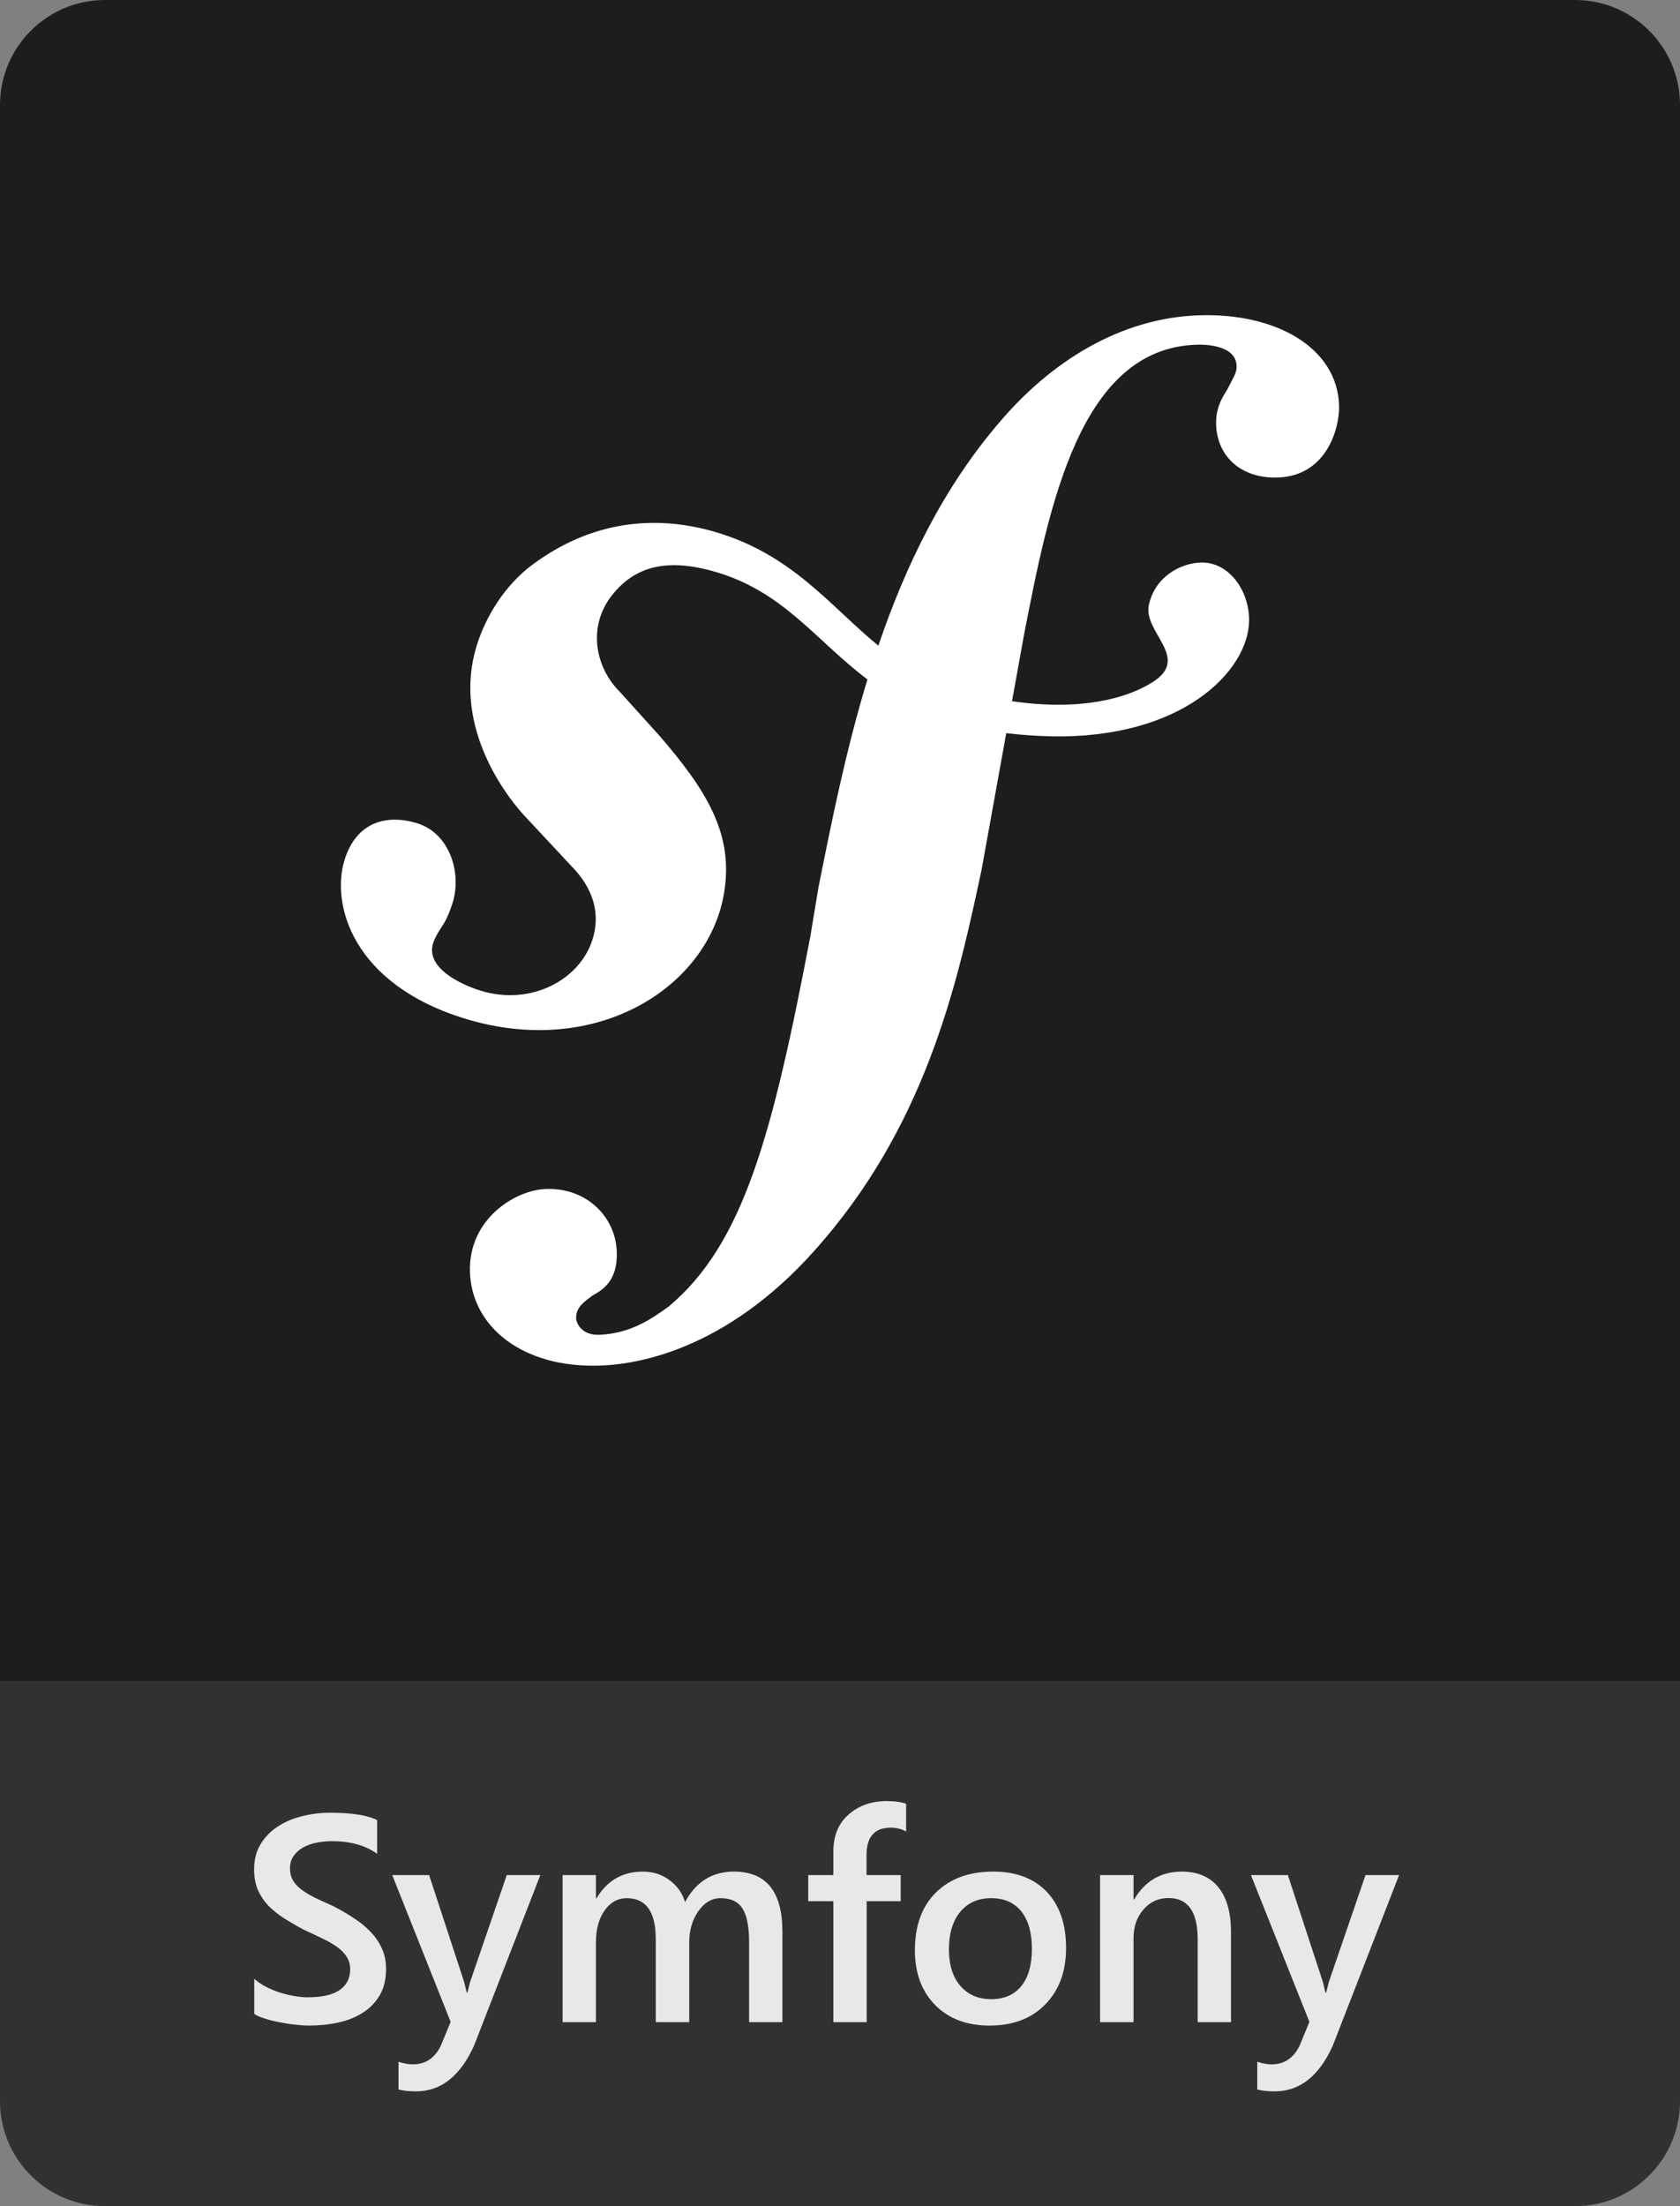<svg width="80" height="105" viewBox="0 0 80 105" fill="none" xmlns="http://www.w3.org/2000/svg">
<rect x="0" y="0" width="80" height="105" fill="#808080" stroke="none"/>
<path d="M0 5C0 2.239 2.239 0 5 0H75C77.761 0 80 2.239 80 5V80H0V5Z" fill="#1D1D1F"/>
<path d="M0 80H80V100C80 102.761 77.761 105 75 105H5C2.239 105 0 102.761 0 100V80Z" fill="#303133"/>
<path d="M12.107 95.852V94.177C12.258 94.314 12.435 94.437 12.641 94.546C12.85 94.655 13.071 94.749 13.304 94.826C13.536 94.899 13.769 94.956 14.001 94.997C14.233 95.038 14.448 95.059 14.644 95.059C15.327 95.059 15.835 94.945 16.168 94.717C16.505 94.489 16.674 94.159 16.674 93.726C16.674 93.493 16.617 93.293 16.503 93.124C16.394 92.951 16.239 92.794 16.038 92.653C15.838 92.511 15.601 92.377 15.327 92.249C15.058 92.117 14.769 91.98 14.459 91.839C14.126 91.661 13.816 91.481 13.529 91.299C13.242 91.117 12.992 90.916 12.777 90.697C12.568 90.474 12.401 90.224 12.278 89.945C12.16 89.668 12.101 89.342 12.101 88.968C12.101 88.508 12.203 88.109 12.408 87.772C12.618 87.43 12.891 87.15 13.229 86.931C13.57 86.707 13.958 86.543 14.391 86.439C14.824 86.329 15.266 86.275 15.717 86.275C16.742 86.275 17.49 86.391 17.959 86.623V88.23C17.403 87.829 16.688 87.628 15.812 87.628C15.571 87.628 15.329 87.651 15.088 87.697C14.851 87.742 14.637 87.817 14.445 87.922C14.258 88.027 14.106 88.161 13.987 88.325C13.869 88.489 13.81 88.688 13.81 88.92C13.81 89.139 13.855 89.328 13.946 89.487C14.037 89.647 14.17 89.793 14.343 89.925C14.521 90.057 14.735 90.187 14.985 90.315C15.241 90.438 15.534 90.572 15.867 90.718C16.209 90.896 16.53 91.082 16.831 91.278C17.136 91.475 17.403 91.691 17.631 91.928C17.863 92.165 18.046 92.429 18.178 92.721C18.314 93.008 18.383 93.336 18.383 93.705C18.383 94.202 18.283 94.621 18.082 94.963C17.881 95.305 17.61 95.583 17.269 95.797C16.931 96.011 16.542 96.166 16.1 96.262C15.658 96.358 15.19 96.405 14.698 96.405C14.534 96.405 14.331 96.392 14.09 96.364C13.853 96.342 13.609 96.305 13.358 96.255C13.108 96.21 12.871 96.153 12.648 96.084C12.424 96.016 12.244 95.938 12.107 95.852ZM25.731 89.241L22.573 97.362C21.917 98.812 20.996 99.536 19.811 99.536C19.479 99.536 19.201 99.507 18.977 99.447V98.128C19.228 98.21 19.456 98.251 19.661 98.251C20.254 98.251 20.696 97.96 20.987 97.376L21.459 96.228L18.677 89.241H20.434L22.102 94.327C22.12 94.391 22.161 94.56 22.225 94.833H22.259C22.282 94.728 22.323 94.564 22.382 94.341L24.132 89.241H25.731ZM37.257 96.241H35.671V92.427C35.671 91.693 35.566 91.162 35.356 90.834C35.151 90.506 34.803 90.342 34.31 90.342C33.896 90.342 33.543 90.549 33.251 90.964C32.964 91.379 32.82 91.876 32.82 92.454V96.241H31.227V92.297C31.227 90.994 30.767 90.342 29.847 90.342C29.418 90.342 29.065 90.538 28.787 90.93C28.514 91.322 28.377 91.83 28.377 92.454V96.241H26.791V89.241H28.377V90.349H28.404C28.91 89.501 29.646 89.077 30.612 89.077C31.095 89.077 31.517 89.212 31.877 89.481C32.242 89.745 32.49 90.094 32.622 90.526C33.142 89.56 33.916 89.077 34.946 89.077C36.487 89.077 37.257 90.028 37.257 91.928V96.241ZM43.149 87.17C42.935 87.047 42.691 86.986 42.418 86.986C41.648 86.986 41.263 87.421 41.263 88.291V89.241H42.89V90.486H41.27V96.241H39.684V90.486H38.487V89.241H39.684V88.107C39.684 87.368 39.925 86.787 40.408 86.363C40.891 85.935 41.495 85.721 42.22 85.721C42.612 85.721 42.922 85.764 43.149 85.851V87.17ZM47.121 96.405C46.041 96.405 45.177 96.08 44.53 95.428C43.888 94.772 43.566 93.903 43.566 92.823C43.566 91.648 43.901 90.729 44.571 90.069C45.246 89.408 46.153 89.077 47.292 89.077C48.386 89.077 49.238 89.399 49.849 90.041C50.459 90.684 50.765 91.575 50.765 92.714C50.765 93.831 50.434 94.726 49.773 95.401C49.117 96.07 48.233 96.405 47.121 96.405ZM47.196 90.342C46.577 90.342 46.087 90.558 45.727 90.991C45.367 91.424 45.187 92.021 45.187 92.782C45.187 93.516 45.369 94.095 45.733 94.519C46.098 94.938 46.586 95.148 47.196 95.148C47.821 95.148 48.299 94.94 48.632 94.526C48.969 94.111 49.138 93.521 49.138 92.755C49.138 91.985 48.969 91.39 48.632 90.971C48.299 90.552 47.821 90.342 47.196 90.342ZM58.619 96.241H57.033V92.297C57.033 90.989 56.571 90.335 55.645 90.335C55.162 90.335 54.764 90.517 54.449 90.882C54.135 91.242 53.977 91.698 53.977 92.249V96.241H52.385V89.241H53.977V90.403H54.005C54.529 89.519 55.285 89.077 56.274 89.077C57.035 89.077 57.617 89.326 58.018 89.822C58.419 90.315 58.619 91.028 58.619 91.962V96.241ZM66.624 89.241L63.466 97.362C62.81 98.812 61.889 99.536 60.704 99.536C60.371 99.536 60.093 99.507 59.87 99.447V98.128C60.121 98.21 60.349 98.251 60.554 98.251C61.146 98.251 61.588 97.96 61.88 97.376L62.352 96.228L59.569 89.241H61.326L62.994 94.327C63.012 94.391 63.053 94.56 63.117 94.833H63.151C63.174 94.728 63.215 94.564 63.274 94.341L65.024 89.241H66.624Z" fill="#E8E8E8"/>
<path d="M57.09 15.006C53.334 15.137 50.059 17.207 47.619 20.068C44.915 23.206 43.119 26.929 41.826 30.73C39.511 28.833 37.724 26.377 34.008 25.303C31.134 24.477 28.12 24.816 25.344 26.883C24.028 27.866 23.123 29.349 22.696 30.744C21.579 34.368 23.865 37.595 24.907 38.754L27.176 41.184C27.643 41.661 28.77 42.905 28.221 44.691C27.627 46.634 25.285 47.888 22.888 47.15C21.817 46.817 20.276 46.02 20.622 44.9C20.762 44.44 21.092 44.094 21.272 43.699C21.432 43.356 21.51 43.101 21.559 42.951C21.997 41.517 21.399 39.656 19.867 39.182C18.437 38.744 16.974 39.091 16.406 40.932C15.762 43.026 16.762 46.821 22.124 48.476C28.407 50.406 33.721 46.984 34.475 42.526C34.952 39.734 33.688 37.654 31.376 34.986L29.495 32.905C28.352 31.762 27.963 29.823 29.142 28.33C30.138 27.07 31.559 26.534 33.881 27.164C37.274 28.082 38.786 30.44 41.307 32.337C40.265 35.753 39.586 39.182 38.969 42.262L38.59 44.554C36.784 54.015 35.409 59.207 31.83 62.192C31.108 62.705 30.079 63.472 28.525 63.528C27.712 63.554 27.447 62.992 27.434 62.747C27.418 62.176 27.898 61.915 28.218 61.657C28.695 61.395 29.42 60.961 29.371 59.58C29.318 57.94 27.96 56.52 26 56.588C24.531 56.637 22.294 58.019 22.379 60.55C22.467 63.162 24.9 65.121 28.574 64.994C30.537 64.929 34.922 64.129 39.243 58.995C44.272 53.107 45.676 46.357 46.738 41.416L47.917 34.894C48.573 34.972 49.275 35.025 50.039 35.044C56.3 35.178 59.431 31.932 59.48 29.574C59.51 28.147 58.543 26.74 57.188 26.772C56.218 26.802 55 27.445 54.709 28.787C54.425 30.103 56.701 31.292 54.918 32.445C53.654 33.265 51.385 33.843 48.191 33.372L48.772 30.162C49.958 24.075 51.421 16.587 56.966 16.407C57.371 16.387 58.85 16.423 58.883 17.403C58.893 17.73 58.814 17.815 58.429 18.562C58.037 19.144 57.893 19.64 57.91 20.212C57.965 21.766 59.147 22.788 60.855 22.726C63.145 22.651 63.801 20.424 63.765 19.278C63.67 16.587 60.832 14.885 57.083 15.006L57.09 15.006Z" fill="white"/>
</svg>
